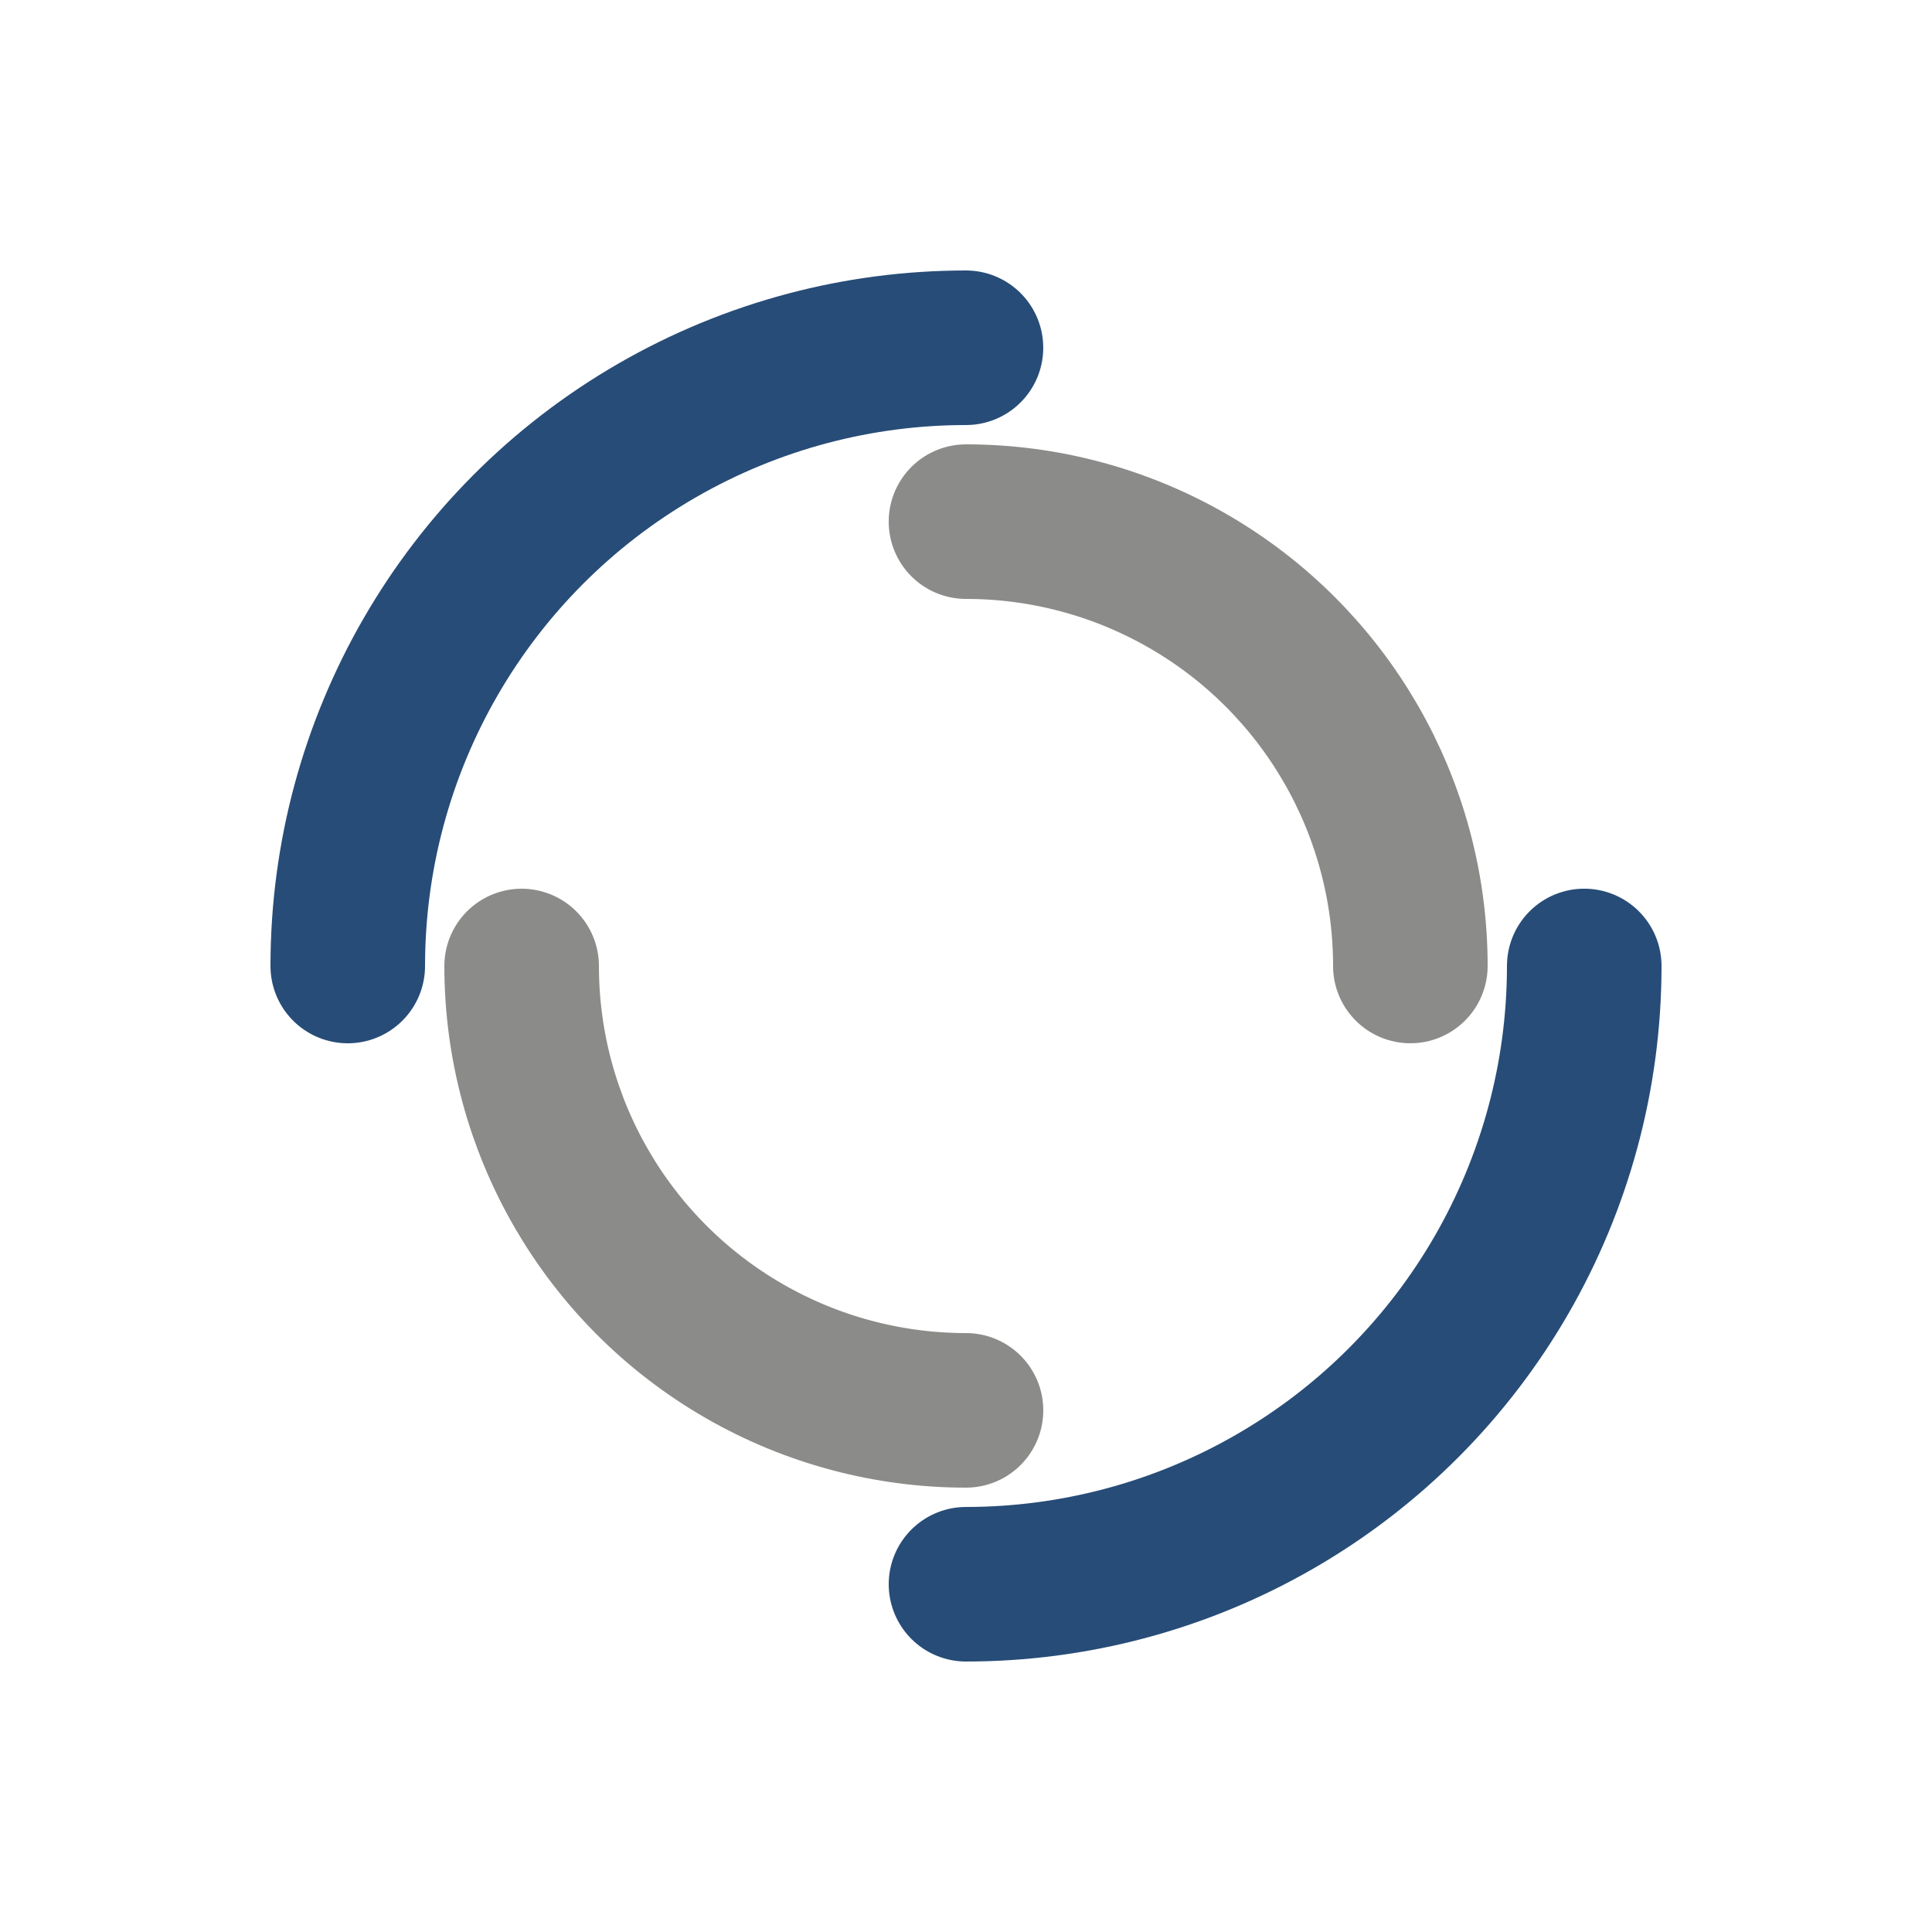 <svg xmlns="http://www.w3.org/2000/svg" viewBox="0 0 100 100" preserveAspectRatio="xMidYMid" width="200" height="200" style="shape-rendering: auto; display: block; background: rgb(231, 236, 239);"
  xmlns:xlink="http://www.w3.org/1999/xlink">
  <g>
    <circle stroke-linecap="round" fill="none" stroke-dasharray="50.265 50.265" stroke="#274c77" stroke-width="8" r="32" cy="50" cx="50">
      <animateTransform values="0 50 50;360 50 50" keyTimes="0;1" repeatCount="indefinite" dur="1s" type="rotate" attributeName="transform"></animateTransform>
    </circle>
    <circle stroke-linecap="round" fill="none" stroke-dashoffset="36.128" stroke-dasharray="36.128 36.128" stroke="#8b8c89" stroke-width="8" r="23" cy="50" cx="50">
      <animateTransform values="0 50 50;-360 50 50" keyTimes="0;1" repeatCount="indefinite" dur="1s" type="rotate" attributeName="transform"></animateTransform>
    </circle>
    <g></g>
  </g>  </svg>